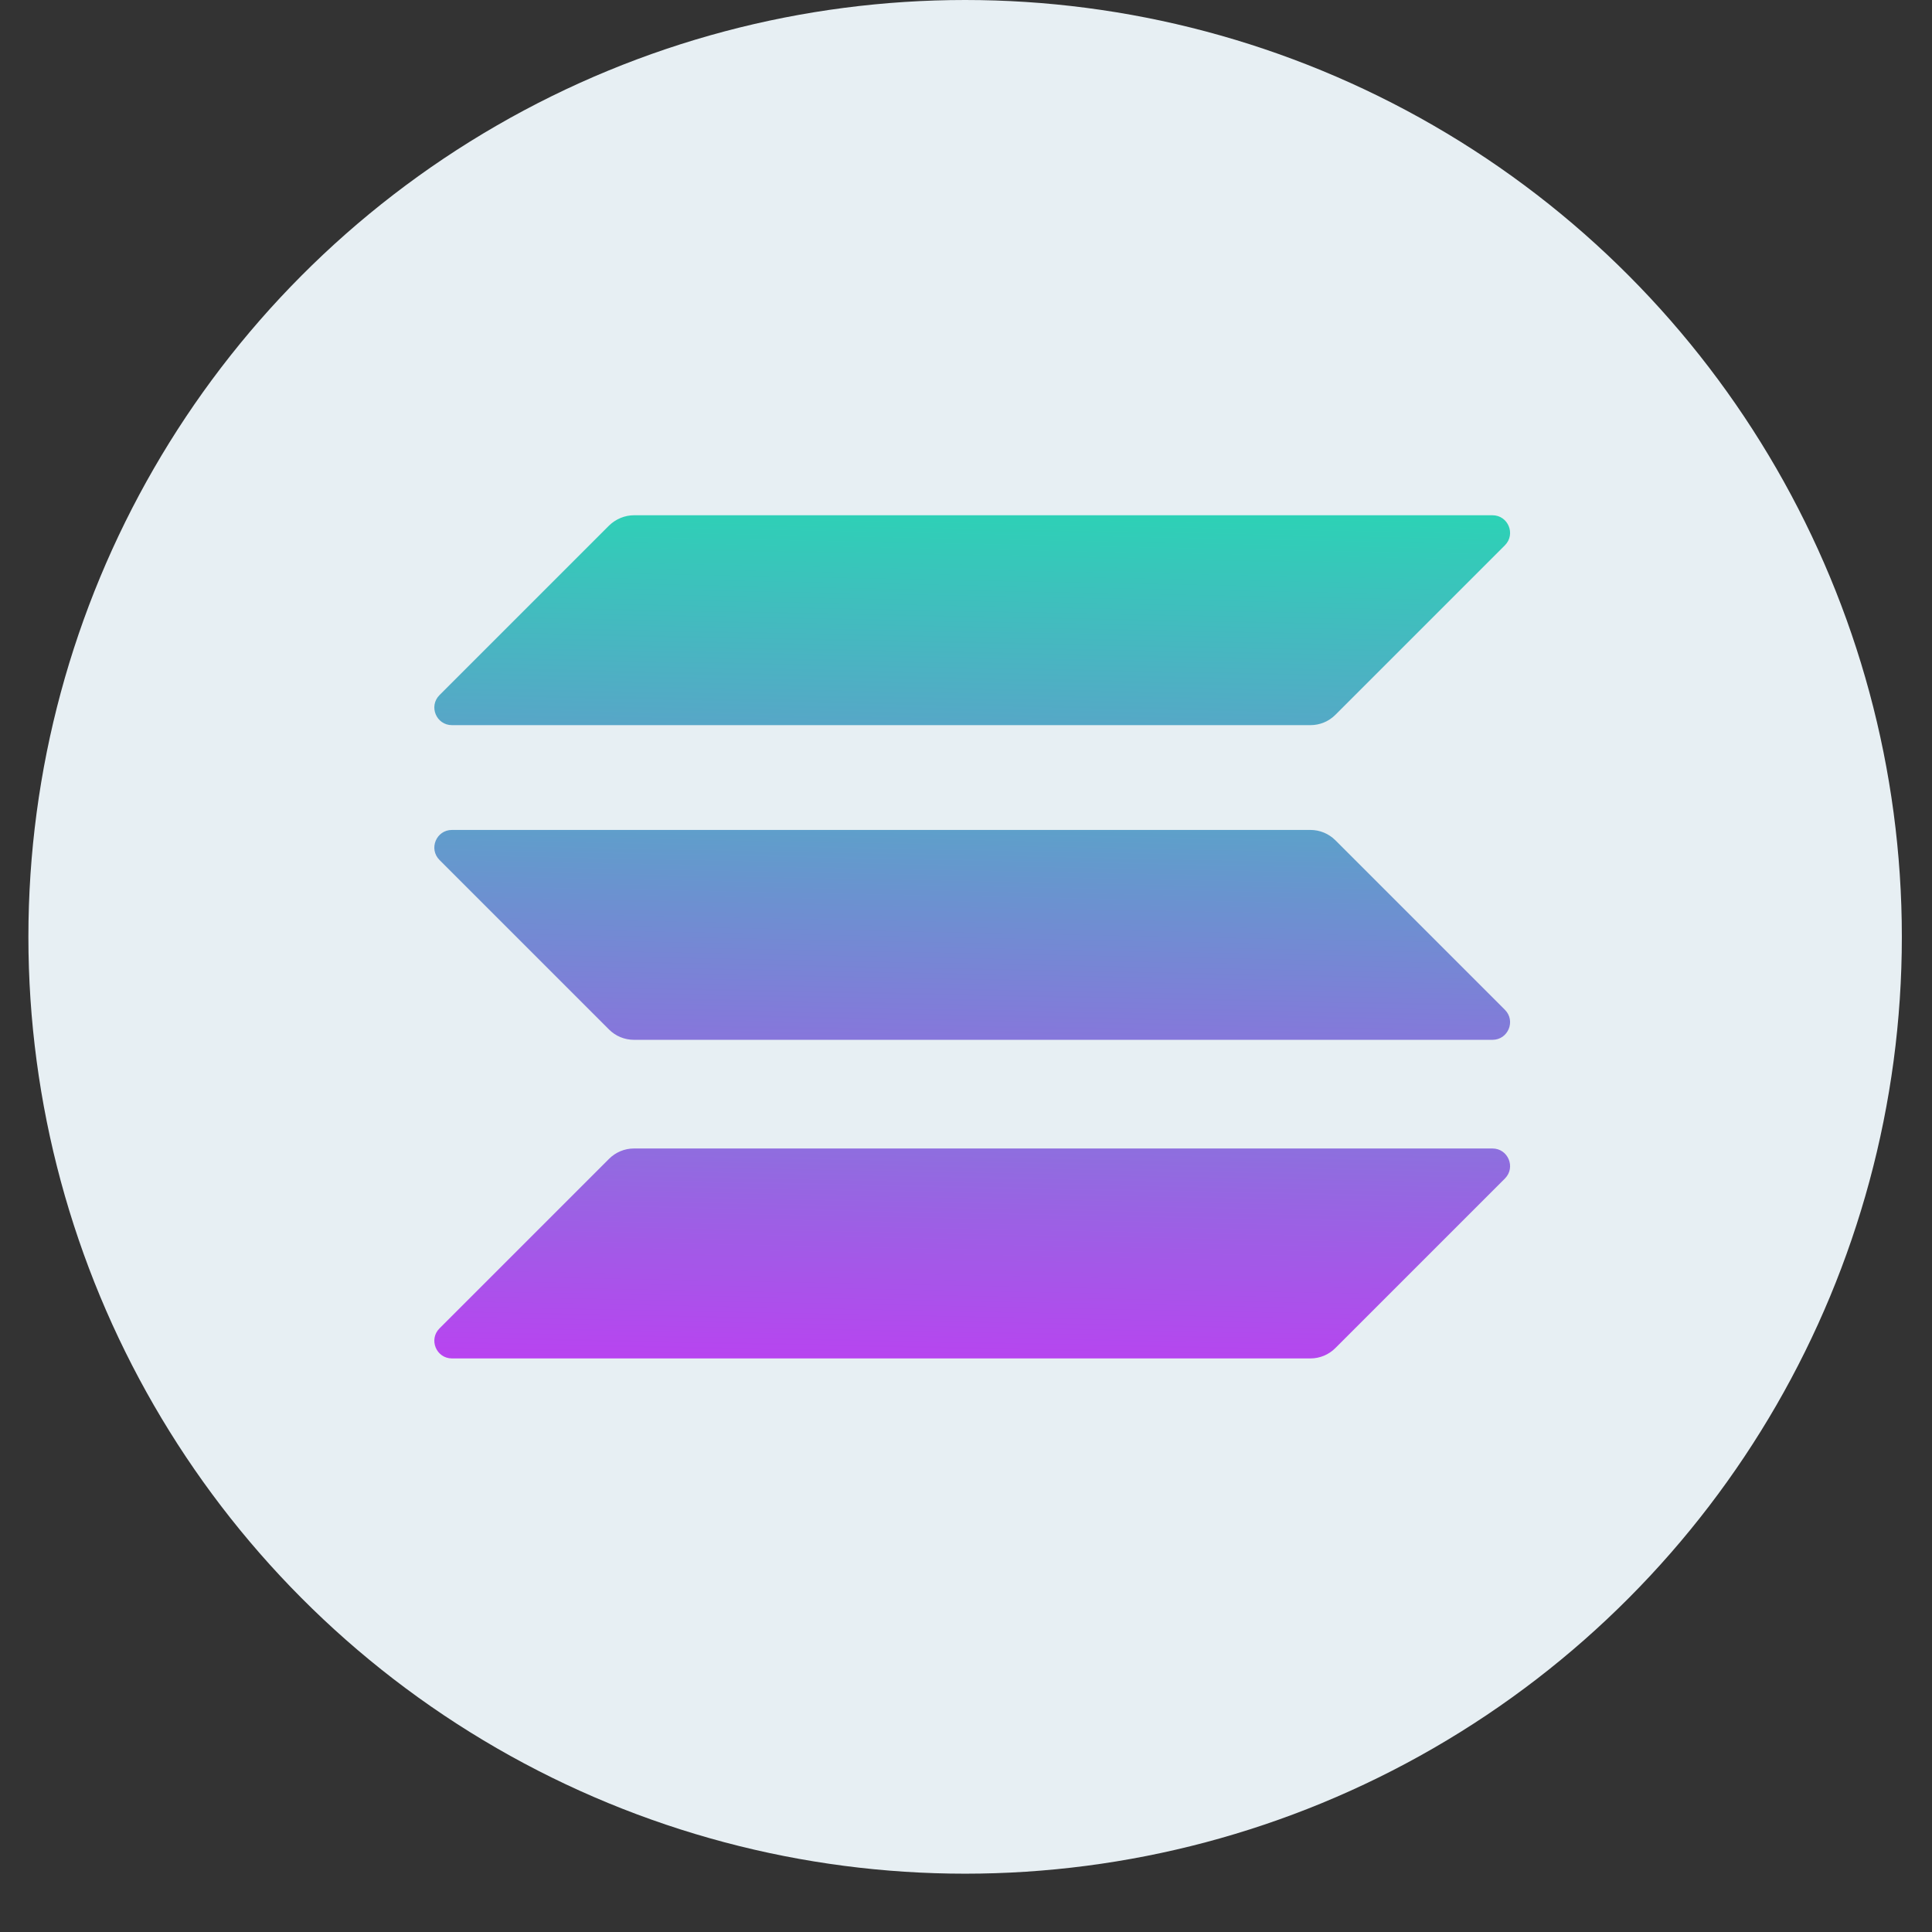 <svg width="33" height="33" viewBox="0 0 33 33" fill="none" xmlns="http://www.w3.org/2000/svg">
<rect x="0" y="0" width="33" height="33" fill="#333333" stroke="none"/>
<ellipse cx="16.485" cy="16.002" rx="16" ry="16.002" fill="#E7EFF3"/>
<path d="M10.404 19.793C10.515 19.682 10.667 19.617 10.829 19.617H25.492C25.76 19.617 25.894 19.941 25.705 20.13L22.808 23.027C22.697 23.138 22.545 23.203 22.383 23.203H7.72C7.452 23.203 7.318 22.879 7.507 22.69L10.404 19.793Z" fill="url(#paint0_linear_17629_61955)"/>
<path d="M10.404 8.976C10.519 8.865 10.672 8.801 10.829 8.801H25.492C25.76 8.801 25.894 9.124 25.705 9.314L22.808 12.211C22.697 12.322 22.545 12.386 22.383 12.386H7.72C7.452 12.386 7.318 12.063 7.507 11.873L10.404 8.976Z" fill="url(#paint1_linear_17629_61955)"/>
<path d="M22.808 14.351C22.697 14.241 22.545 14.176 22.383 14.176H7.72C7.452 14.176 7.318 14.499 7.507 14.689L10.404 17.586C10.515 17.697 10.667 17.761 10.829 17.761H25.492C25.76 17.761 25.894 17.438 25.705 17.248L22.808 14.351Z" fill="url(#paint2_linear_17629_61955)"/>
<defs>
<linearGradient id="paint0_linear_17629_61955" x1="-25.723" y1="6.08" x2="-26.113" y2="25.714" gradientUnits="userSpaceOnUse">
<stop stop-color="#00FFA3"/>
<stop offset="1" stop-color="#DC1FFF"/>
</linearGradient>
<linearGradient id="paint1_linear_17629_61955" x1="-30.161" y1="3.763" x2="-30.551" y2="23.397" gradientUnits="userSpaceOnUse">
<stop stop-color="#00FFA3"/>
<stop offset="1" stop-color="#DC1FFF"/>
</linearGradient>
<linearGradient id="paint2_linear_17629_61955" x1="-27.956" y1="4.916" x2="-28.346" y2="24.55" gradientUnits="userSpaceOnUse">
<stop stop-color="#00FFA3"/>
<stop offset="1" stop-color="#DC1FFF"/>
</linearGradient>
</defs>
</svg>
